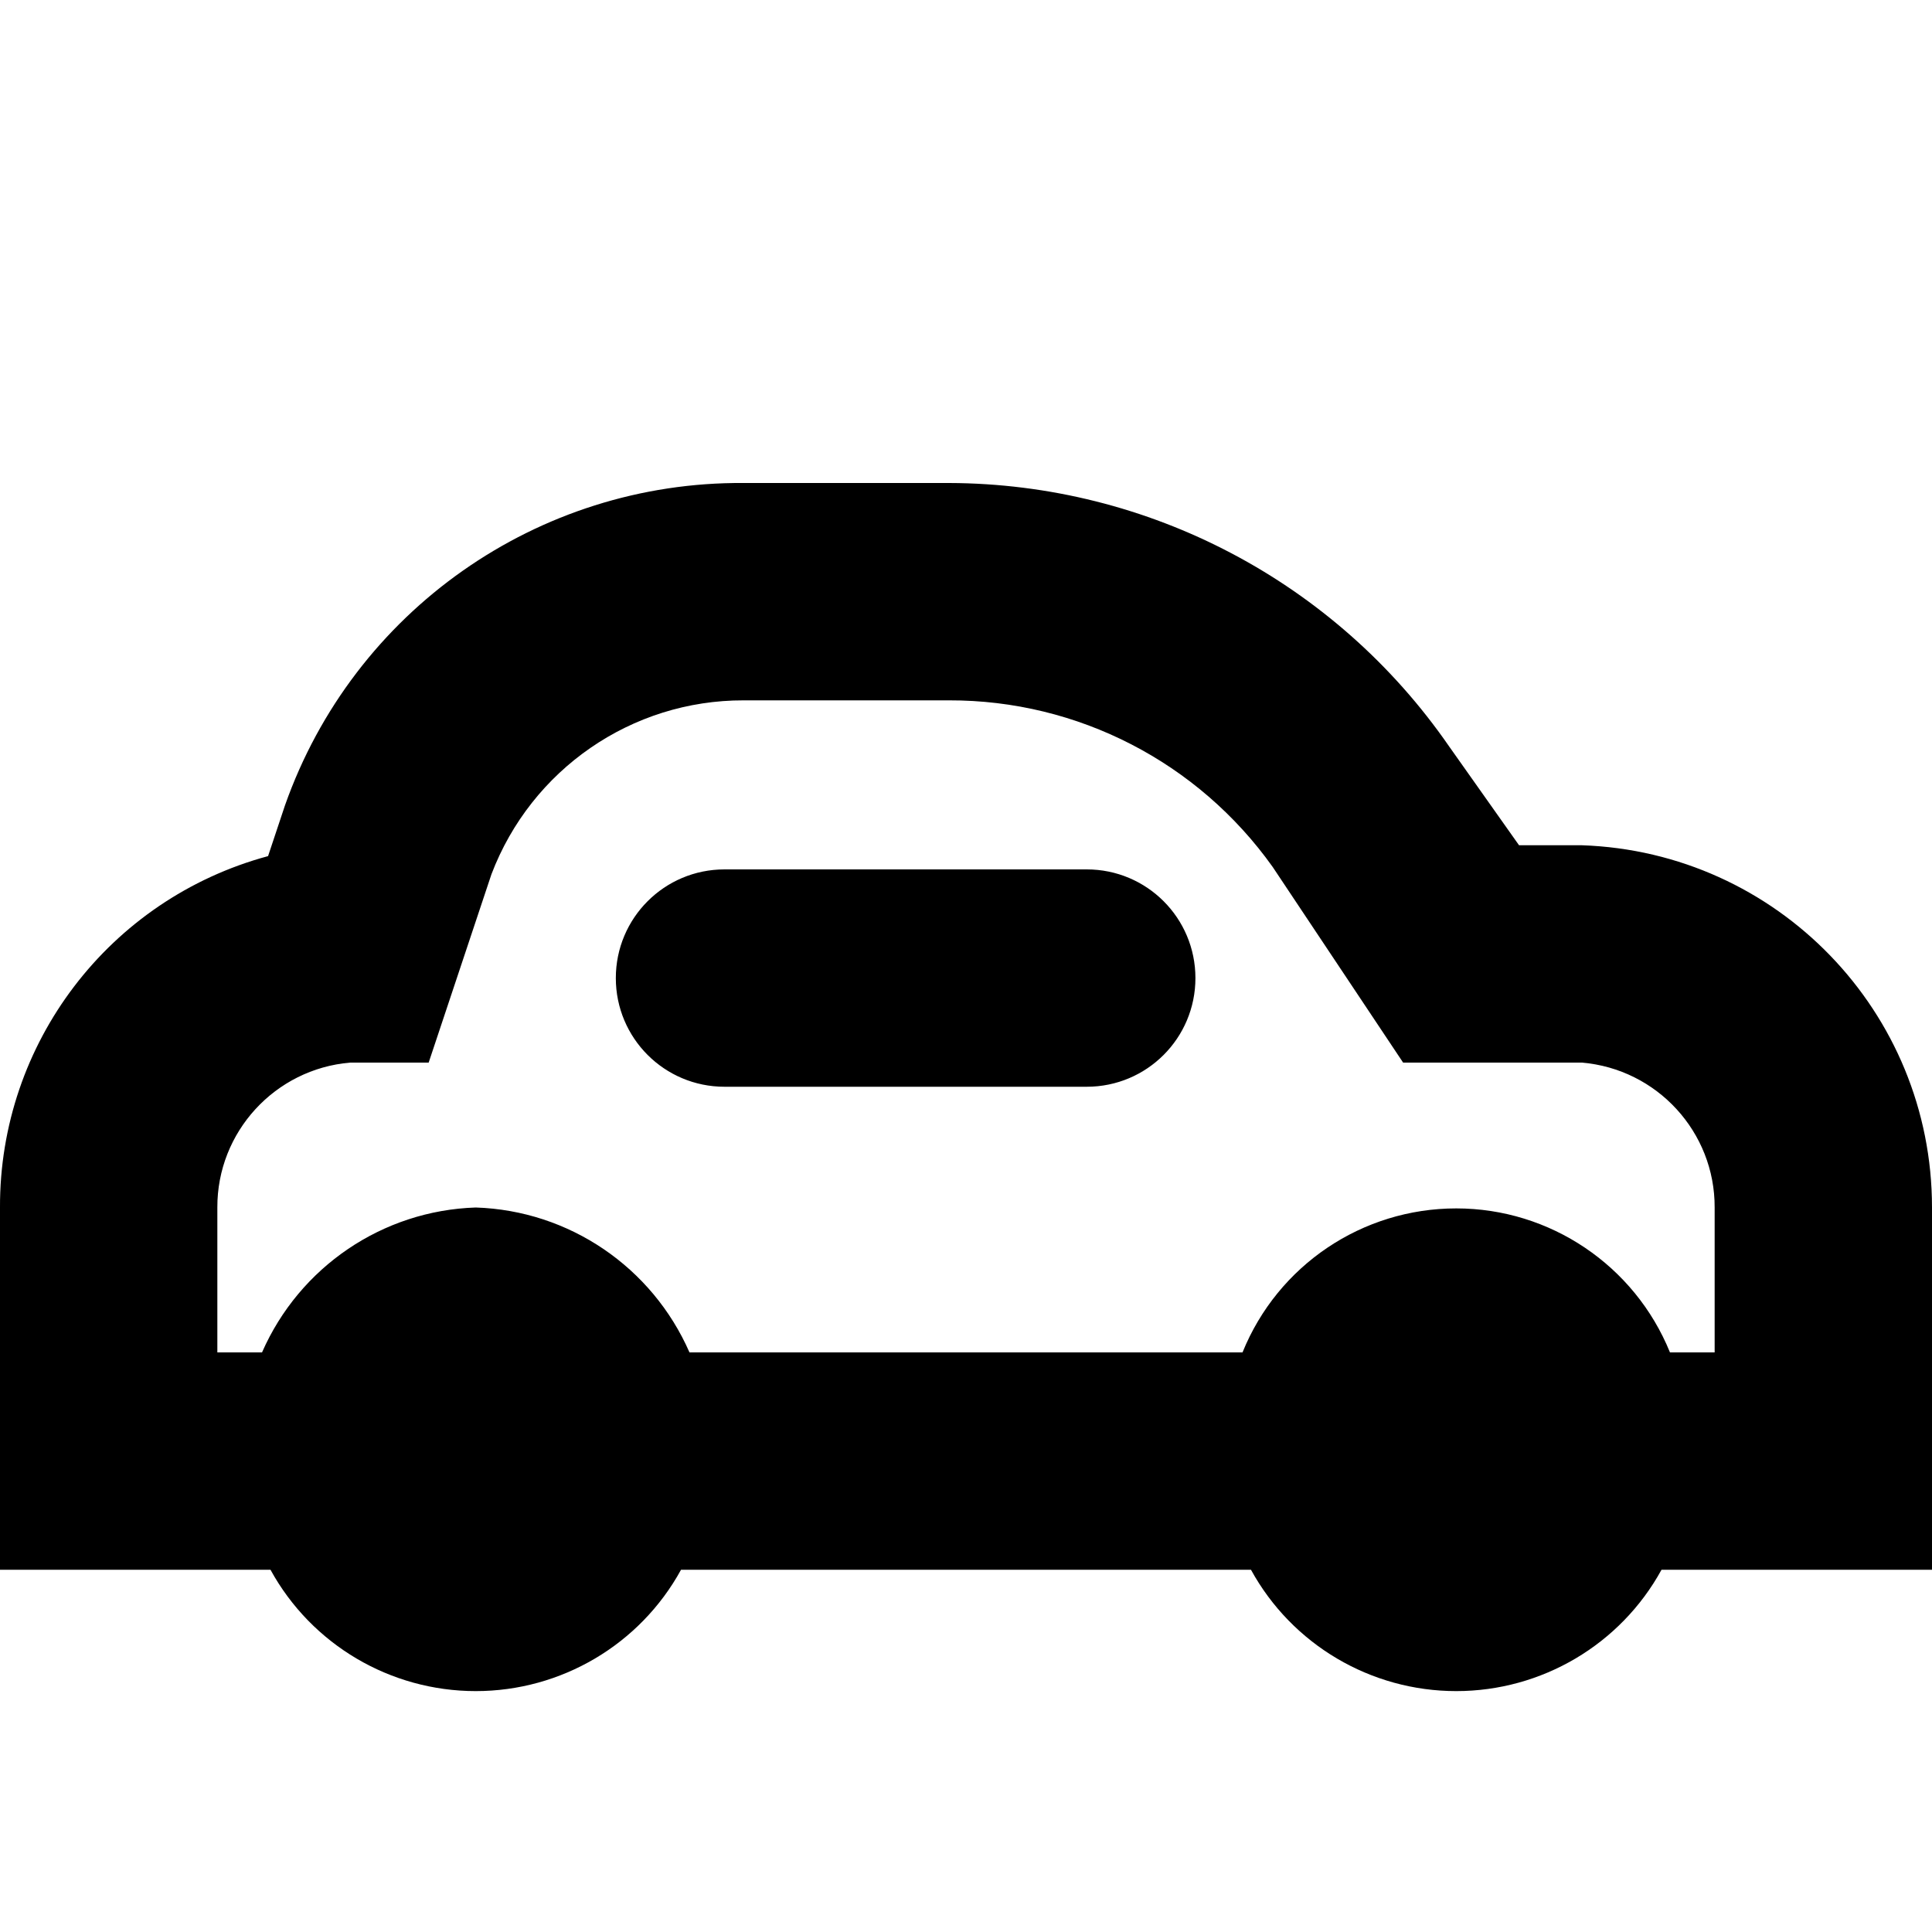 <?xml version="1.0"?><svg xmlns="http://www.w3.org/2000/svg" width="640" height="640" viewBox="0 0 640 640"><path d="m524 280h-20.8l-23.2-32.8c-37.6-54.4-99.4-87-165.6-87.2h-68c-68.3-0.5-129.3 42.4-152 106.8l-5.6 16.8c-52.6 14.2-89 62-88.8 116.4v120h89.6c13.6 24.8 39.7 40.2 68 40.2s54.4-15.4 68-40.2h188.8c13.6 24.8 39.7 40.2 68 40.2s54.4-15.4 68-40.2h89.6v-120c0-64.8-51.3-117.8-116-120z m44 168h-14.8c-11.7-28.8-39.7-47.7-70.8-47.7s-59.1 18.8-70.8 47.7h-183.2c-12.4-28.3-39.9-47-70.8-48-30.9 1-58.4 19.7-70.8 48h-14.8v-48c-0.1-25 19.1-45.9 44-48h26l20.8-62.4c13.2-34.7 46.4-57.7 83.6-57.6h68c42.6-0.1 82.5 20.5 107.2 55.2l43.2 64.8h59.2c24.9 2.1 44.1 23 44 48v48z m-208-160h-120c-19.9 0-36 16.1-36 36s16.1 36 36 36h120c19.9 0 36-16.1 36-36s-16.1-36-36-36z"></path></svg>